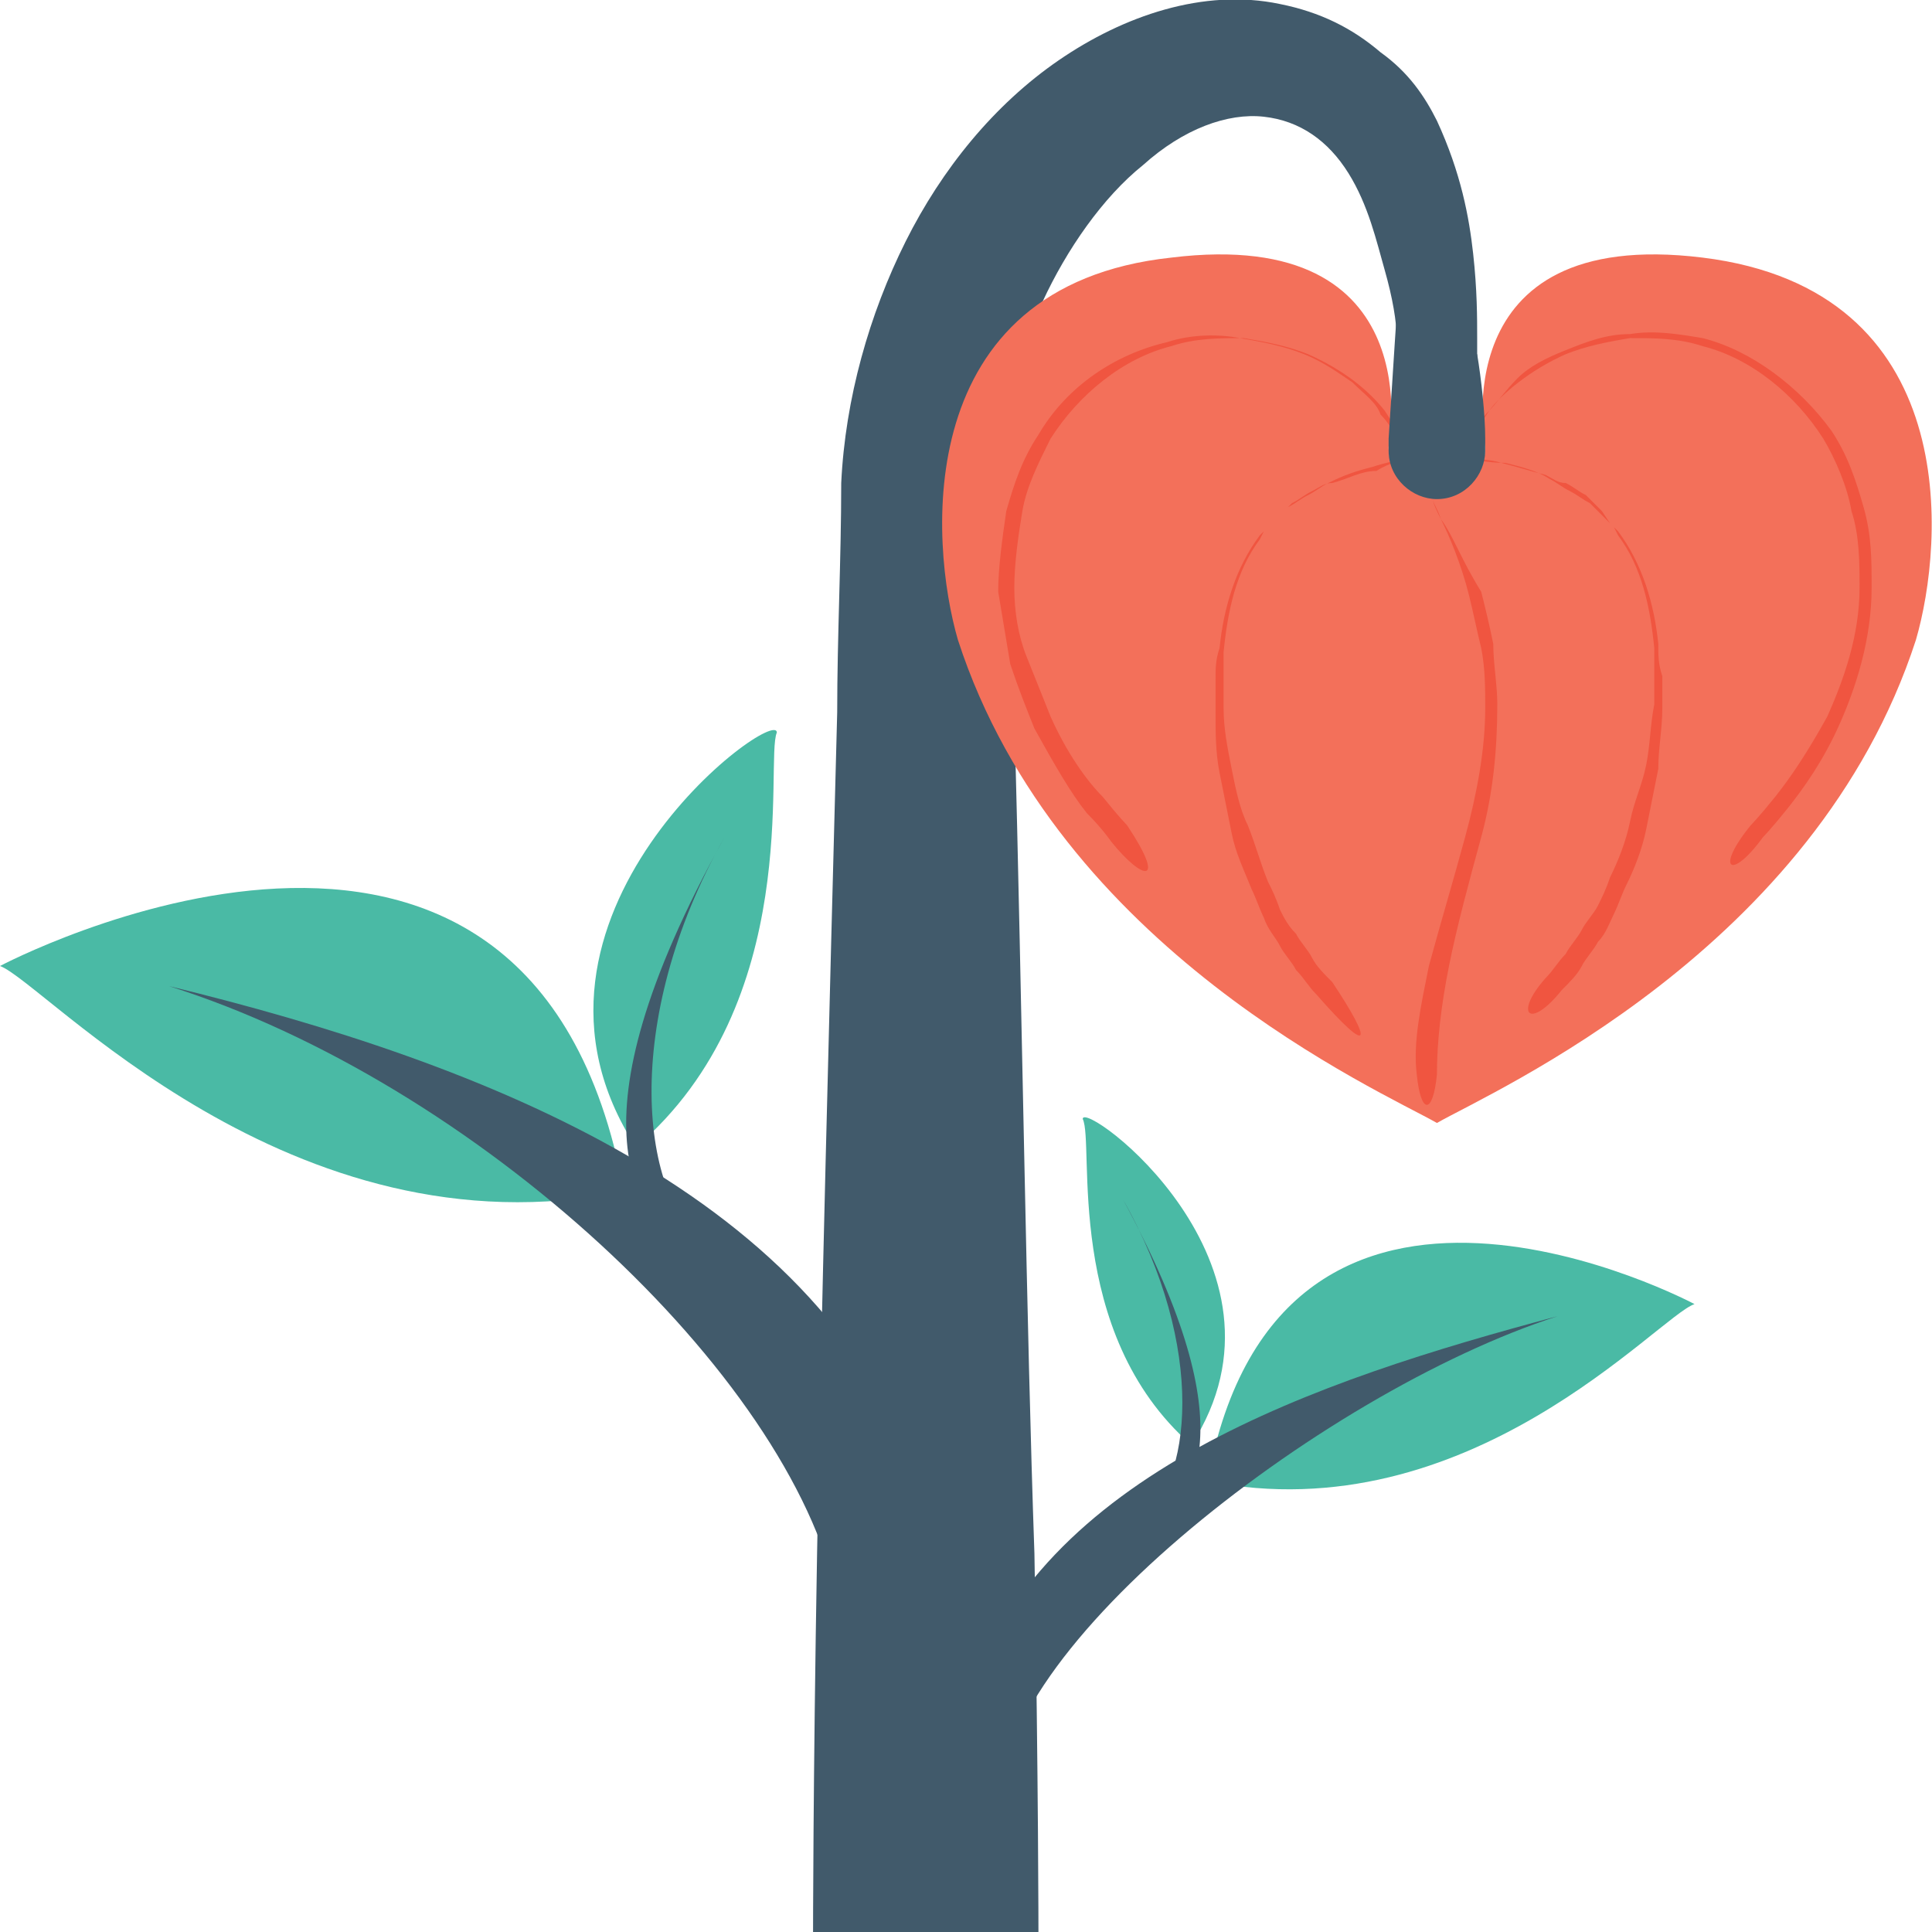 <?xml version="1.0" encoding="utf-8"?>
<!-- Generator: Adobe Illustrator 18.0.0, SVG Export Plug-In . SVG Version: 6.00 Build 0)  -->
<!DOCTYPE svg PUBLIC "-//W3C//DTD SVG 1.1//EN" "http://www.w3.org/Graphics/SVG/1.1/DTD/svg11.dtd">
<svg version="1.1" id="Layer_1" xmlns="http://www.w3.org/2000/svg" xmlns:xlink="http://www.w3.org/1999/xlink" x="0px" y="0px"
	 viewBox="0 0 48 48" enable-background="new 0 0 48 48" xml:space="preserve">
<g>
	<g>
		<g>
			<g>
				<path fill="#415A6B" d="M34.7,9.1c0,0,0-0.2,0-0.7c0-0.4-0.1-1-0.3-1.7c-0.2-0.7-0.4-1.6-0.9-2.4c-0.5-0.8-1.2-1.3-2.1-1.4
					c-0.9-0.1-2,0.3-3,1.2c-1,0.8-1.9,2.1-2.5,3.4c-0.6,1.4-0.9,3-0.8,4.6c0,1.9,0.1,3.7,0.1,5.6c0.2,7.6,0.3,15.2,0.5,20.9
					c0.1,5.7,0.1,9.5,0.1,9.5h-5.6c0,0,0-3.8,0.1-9.5c0.1-5.7,0.3-13.3,0.5-20.9c0-1.9,0.1-3.8,0.1-5.7c0.1-2.1,0.7-4.2,1.6-6
					c0.9-1.8,2.2-3.4,3.8-4.5c1.6-1.1,3.6-1.8,5.5-1.4c1,0.2,1.8,0.6,2.5,1.2C35,1.8,35.4,2.4,35.7,3c0.6,1.3,0.8,2.4,0.9,3.3
					c0.1,0.9,0.1,1.6,0.1,2.1c0,0.5,0,0.7,0,0.7L34.7,9.1z"/>
			</g>
			<g>
				<g>
					<path fill="#F3705A" d="M47.6,15.9c-2.5,7.7-10.5,11.2-11.9,12c-1.4-0.8-9.4-4.3-11.9-12c-0.7-2.4-1.2-8.8,5.3-9.5
						c6.5-0.8,5.4,4.7,5.4,4.7c0,0.8,0.6,1.2,1.2,1.1c0.6,0.1,1.2-0.3,1.2-1.1c0,0-1.1-5.5,5.4-4.7C48.8,7.2,48.3,13.5,47.6,15.9z"
						/>
					<g>
						<path fill="#F05540" d="M35.8,12.9c0.2,0.4,0.5,1.1,0.7,1.9c0.1,0.4,0.2,0.9,0.3,1.3c0.1,0.5,0.1,1,0.1,1.5
							c0,1-0.2,2.1-0.5,3.2c-0.3,1.1-0.6,2.1-0.9,3.2c-0.2,1-0.4,1.9-0.3,2.7c0.1,1,0.4,1,0.5,0c0-0.8,0.1-1.7,0.3-2.7
							c0.2-1,0.5-2.1,0.8-3.2c0.3-1.1,0.4-2.2,0.4-3.3c0-0.5-0.1-1-0.1-1.5c-0.1-0.5-0.2-0.9-0.3-1.3C36.3,13.9,36.1,13.3,35.8,12.9
							c-0.1-0.2-0.2-0.4-0.2-0.5c0,0,0-0.1,0-0.1c0,0,0,0,0,0.1C35.6,12.5,35.7,12.6,35.8,12.9z"/>
					</g>
					<g>
						<g>
							<g>
								<path fill="#F05540" d="M36.2,11.4c0.4,0,0.8,0,1.1,0.1c0.4,0.1,0.7,0.2,1.1,0.3c0.2,0.1,0.3,0.2,0.5,0.2
									c0.2,0.1,0.3,0.2,0.5,0.3l0.2,0.2l0.2,0.2L40,13l0.2,0.2l0,0c0.6,0.8,0.9,1.8,1,2.8c0,0.3,0,0.5,0.1,0.8c0,0.3,0,0.5,0,0.8
									c0,0.5-0.1,1-0.1,1.5c-0.1,0.5-0.2,1-0.3,1.5c-0.1,0.5-0.3,1-0.5,1.4c-0.1,0.2-0.2,0.5-0.3,0.7c-0.1,0.2-0.2,0.5-0.4,0.7
									c-0.1,0.2-0.3,0.4-0.4,0.6c-0.1,0.2-0.3,0.4-0.5,0.6c-0.8,1-1.2,0.6-0.4-0.3c0.2-0.2,0.3-0.4,0.5-0.6
									c0.1-0.2,0.3-0.4,0.4-0.6c0.1-0.2,0.3-0.4,0.4-0.6c0.1-0.2,0.2-0.4,0.3-0.7c0.2-0.4,0.4-0.9,0.5-1.4
									c0.1-0.5,0.3-0.9,0.4-1.4c0.1-0.5,0.1-1,0.2-1.5c0-0.2,0-0.5,0-0.7c0-0.2,0-0.5,0-0.7c-0.1-1-0.3-2-0.9-2.8l0,0l0,0
									l-0.1-0.2l-0.2-0.2l-0.2-0.2l-0.2-0.2c-0.2-0.1-0.3-0.2-0.5-0.3c-0.2-0.1-0.3-0.2-0.5-0.3c-0.3-0.2-0.7-0.3-1.1-0.4
									C36.9,11.5,36.6,11.4,36.2,11.4z"/>
							</g>
							<g>
								<path fill="#F05540" d="M43.5,20.5c0,0,0.2-0.2,0.6-0.7c0.4-0.5,0.8-1.1,1.3-2c0.4-0.9,0.8-2,0.8-3.2c0-0.6,0-1.3-0.2-1.9
									c-0.1-0.6-0.4-1.3-0.7-1.8c-0.7-1.1-1.8-2-3-2.3c-0.6-0.2-1.2-0.2-1.8-0.2c-0.6,0.1-1.1,0.2-1.6,0.4c-0.9,0.4-1.6,1-1.9,1.4
									c-0.2,0.2-0.3,0.4-0.4,0.6c-0.1,0.1-0.1,0.2-0.1,0.2s0-0.1,0.1-0.2c0.1-0.1,0.2-0.3,0.4-0.6c0.2-0.2,0.4-0.5,0.7-0.8
									c0.3-0.3,0.7-0.5,1.2-0.7c0.5-0.2,1-0.4,1.6-0.4c0.6-0.1,1.2,0,1.8,0.1c1.2,0.3,2.4,1.2,3.2,2.3c0.4,0.6,0.6,1.2,0.8,1.9
									c0.2,0.7,0.2,1.3,0.2,2c0,1.3-0.4,2.5-0.8,3.4c-0.4,0.9-0.9,1.6-1.3,2.1c-0.4,0.5-0.6,0.7-0.6,0.7
									C43,21.9,42.6,21.6,43.5,20.5z"/>
							</g>
						</g>
						<g>
							<g>
								<path fill="#F05540" d="M35.2,11.4c-0.4,0-0.8,0.1-1.1,0.2c-0.4,0.1-0.7,0.2-1.1,0.4c-0.2,0.1-0.3,0.2-0.5,0.3
									c-0.2,0.1-0.3,0.2-0.5,0.3l-0.2,0.2l-0.2,0.2l-0.2,0.2l-0.1,0.2l0,0l0,0c-0.6,0.8-0.8,1.8-0.9,2.8c0,0.2,0,0.5,0,0.7
									c0,0.2,0,0.5,0,0.7c0,0.5,0.1,1,0.2,1.5c0.1,0.5,0.2,1,0.4,1.4c0.2,0.5,0.3,0.9,0.5,1.4c0.1,0.2,0.2,0.4,0.3,0.7
									c0.1,0.2,0.2,0.4,0.4,0.6c0.1,0.2,0.3,0.4,0.4,0.6c0.1,0.2,0.3,0.4,0.5,0.6c1,1.5,1,1.9-0.4,0.3c-0.2-0.2-0.3-0.4-0.5-0.6
									c-0.1-0.2-0.3-0.4-0.4-0.6c-0.1-0.2-0.3-0.4-0.4-0.7c-0.1-0.2-0.2-0.5-0.3-0.7c-0.2-0.5-0.4-0.9-0.5-1.4
									c-0.1-0.5-0.2-1-0.3-1.5c-0.1-0.5-0.1-1-0.1-1.5c0-0.3,0-0.5,0-0.8c0-0.3,0-0.5,0.1-0.8c0.1-1,0.4-2,1-2.8l0,0l0.2-0.2
									l0.2-0.2l0.2-0.2l0.2-0.2c0.2-0.1,0.3-0.2,0.5-0.3c0.2-0.1,0.3-0.2,0.5-0.2c0.4-0.1,0.7-0.3,1.1-0.3
									C34.5,11.5,34.9,11.4,35.2,11.4z"/>
							</g>
							<g>
								<path fill="#F05540" d="M34.9,11c0,0,0-0.1-0.1-0.2c-0.1-0.1-0.2-0.3-0.4-0.6c-0.4-0.5-1-1-1.9-1.4c-0.5-0.2-1-0.3-1.6-0.4
									c-0.6,0-1.2,0-1.8,0.2c-1.2,0.3-2.3,1.2-3,2.3c-0.3,0.6-0.6,1.2-0.7,1.8c-0.1,0.6-0.2,1.3-0.2,1.9c0,0.6,0.1,1.2,0.3,1.7
									c0.2,0.5,0.4,1,0.6,1.5c0.4,0.9,0.9,1.6,1.3,2c0.4,0.5,0.6,0.7,0.6,0.7c1,1.5,0.4,1.4-0.4,0.4c0,0-0.2-0.3-0.6-0.7
									c-0.4-0.5-0.8-1.2-1.3-2.1c-0.2-0.5-0.4-1-0.6-1.6c-0.1-0.6-0.2-1.2-0.3-1.8c0-0.6,0.1-1.3,0.2-2c0.2-0.7,0.4-1.3,0.8-1.9
									c0.7-1.2,1.9-2,3.2-2.3c0.6-0.2,1.3-0.2,1.8-0.1c0.6,0.1,1.1,0.2,1.6,0.4c0.5,0.2,0.9,0.5,1.2,0.7c0.3,0.3,0.6,0.5,0.7,0.8
									c0.2,0.2,0.3,0.4,0.4,0.6C34.8,10.9,34.9,11,34.9,11z"/>
							</g>
						</g>
					</g>
					<path fill="#415A6B" d="M36.7,8.8c-0.5-0.1-0.8,0-1.1-0.6c-0.4-0.6-0.5-1.3-0.8-1.9c-0.1,1.5-0.2,3-0.3,4.6c0,0.1,0,0.3,0,0.3
						c0,0.7,0.6,1.2,1.2,1.2c0.7,0,1.2-0.6,1.2-1.2c0-0.1,0-0.2,0-0.3C36.9,10.3,36.8,9.4,36.7,8.8z"/>
				</g>
			</g>
		</g>
		<g>
			<g>
				<g>
					<path fill="#4ABAA5" d="M0,24c0,0,13.2-7,15.5,5.6C7.2,31.3,1.1,24.4,0,24z"/>
				</g>
				<g>
					<path fill="#415A6B" d="M22.9,37c-0.3,0.2-2.1,2.3-2.1,2.7c-1.2-5.6-9-12.8-16.6-15.2C12,26.4,20.6,29.7,22.9,37z"/>
				</g>
			</g>
			<g>
				<g>
					<path fill="#4ABAA5" d="M19.3,18.2c0-0.7-7.2,4.6-3.5,10.3C20,24.9,19,18.9,19.3,18.2z"/>
				</g>
				<g>
					<path fill="#415A6B" d="M17.6,31l-0.7,0.2c-0.9-1.1-3-3,1.1-10.4C15.4,25.4,15.9,29.8,17.6,31z"/>
				</g>
			</g>
		</g>
		<g>
			<g>
				<g>
					<path fill="#4ABAA5" d="M42.1,32.4c0,0-10.3-5.5-12.1,4.4C36.5,38.1,41.2,32.7,42.1,32.4z"/>
				</g>
				<g>
					<path fill="#415A6B" d="M24,42.3c0.3,0.2,0.8,2.7,0.9,2.9c-0.7-3.9,7.9-10.6,13.8-12.5C32.7,34.3,25.8,36.6,24,42.3z"/>
				</g>
			</g>
			<g>
				<g>
					<path fill="#4ABAA5" d="M26.9,27.8c0-0.5,5.6,3.6,2.7,8.1C26.4,33.1,27.2,28.4,26.9,27.8z"/>
				</g>
				<g>
					<path fill="#415A6B" d="M28.3,37.8l0.5,0.2c0.7-0.8,2.3-2.3-0.9-8.2C30,33.5,29.6,36.9,28.3,37.8z"/>
				</g>
			</g>
		</g>
	</g>
</g>
</svg>
